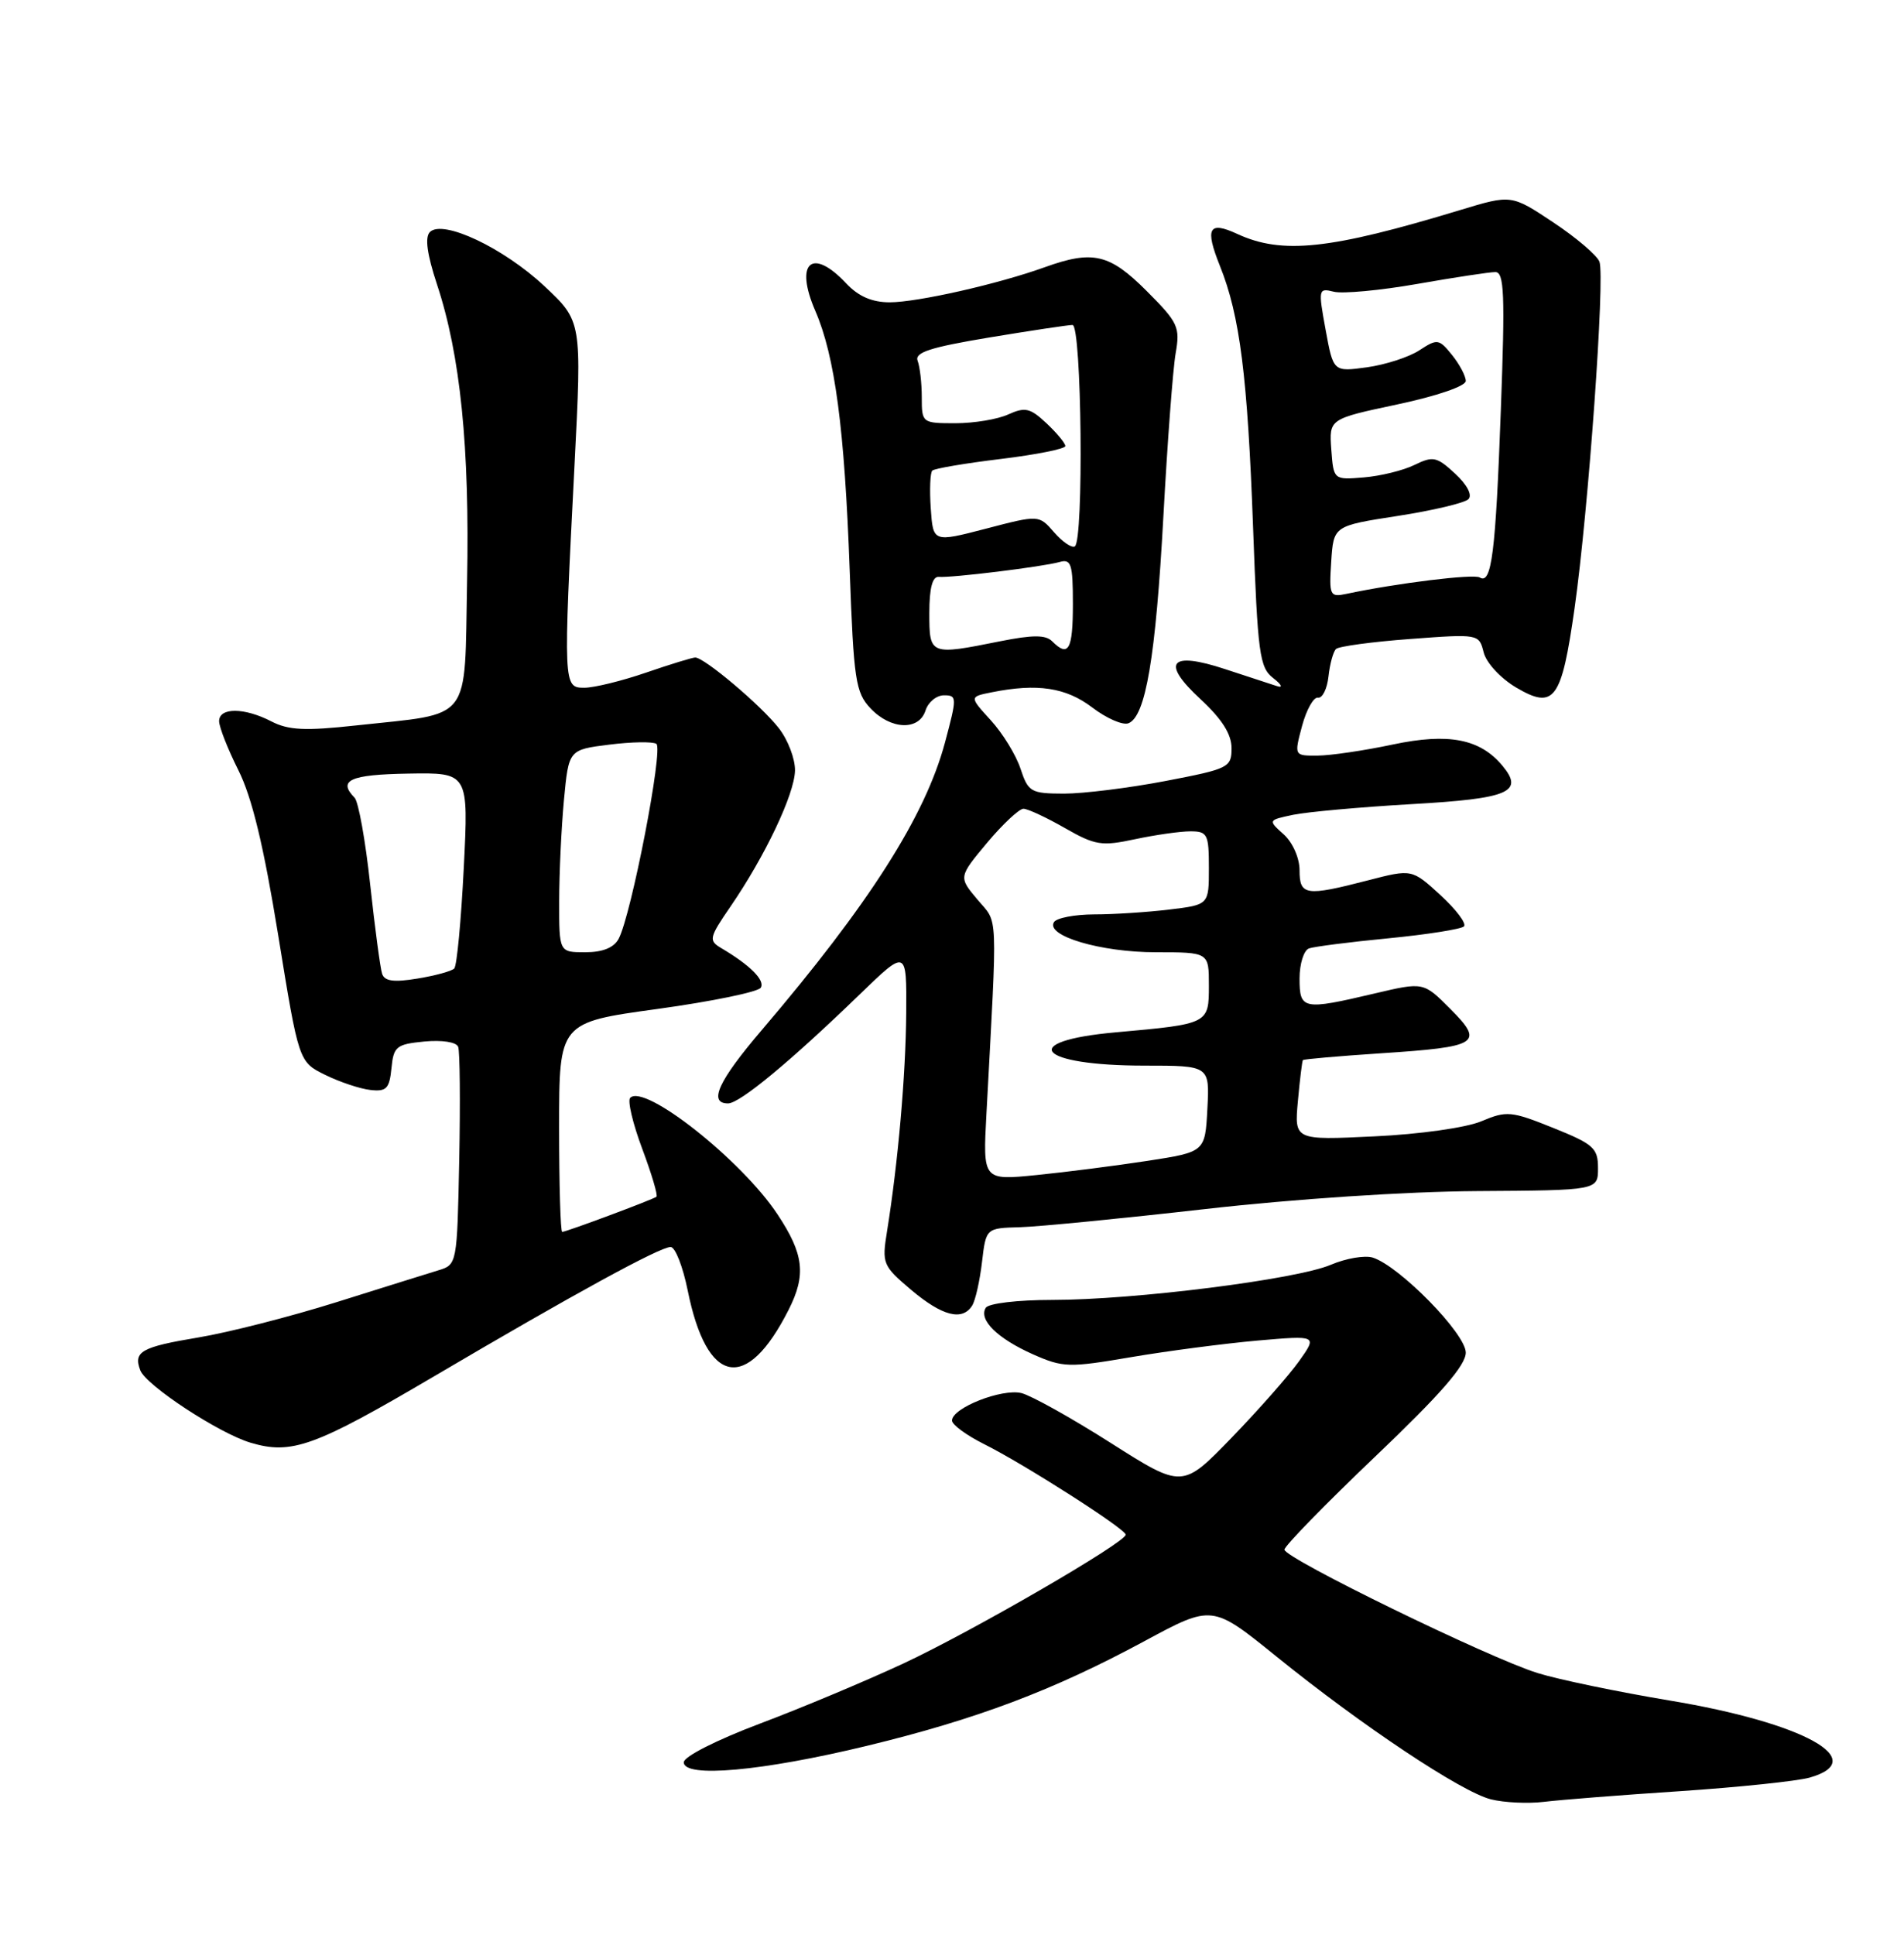 <?xml version="1.0" encoding="UTF-8" standalone="no"?>
<!DOCTYPE svg PUBLIC "-//W3C//DTD SVG 1.1//EN" "http://www.w3.org/Graphics/SVG/1.1/DTD/svg11.dtd" >
<svg xmlns="http://www.w3.org/2000/svg" xmlns:xlink="http://www.w3.org/1999/xlink" version="1.1" viewBox="0 0 252 256">
 <g >
 <path fill="currentColor"
d=" M 222.38 237.00 C 230.14 236.48 237.85 235.67 239.50 235.21 C 247.67 232.89 238.70 227.95 221.00 225.01 C 214.12 223.86 206.25 222.23 203.50 221.37 C 197.08 219.38 170.00 206.18 170.00 205.04 C 170.00 204.57 175.40 199.03 182.00 192.74 C 190.67 184.48 194.00 180.66 194.00 178.97 C 194.00 176.47 185.23 167.53 181.69 166.40 C 180.64 166.07 178.14 166.50 176.14 167.35 C 171.60 169.29 150.13 172.00 139.27 172.00 C 134.68 172.00 130.84 172.46 130.47 173.04 C 129.49 174.63 132.02 177.11 136.72 179.20 C 140.70 180.96 141.46 180.98 149.72 179.57 C 154.55 178.75 162.07 177.77 166.43 177.38 C 174.36 176.69 174.36 176.69 171.94 180.10 C 170.61 181.97 166.59 186.53 163.01 190.23 C 156.50 196.95 156.50 196.95 147.05 190.95 C 141.85 187.64 136.52 184.67 135.20 184.33 C 132.61 183.69 126.00 186.29 126.00 187.96 C 126.00 188.51 127.91 189.91 130.25 191.08 C 135.54 193.72 148.97 202.30 148.99 203.06 C 149.01 204.08 128.67 215.86 119.56 220.11 C 114.64 222.40 106.09 225.99 100.56 228.07 C 94.83 230.23 90.50 232.43 90.50 233.18 C 90.50 235.29 100.90 234.35 114.71 231.01 C 129.28 227.48 139.37 223.68 151.47 217.15 C 160.44 212.31 160.44 212.31 168.91 219.16 C 180.23 228.32 193.41 237.10 197.32 238.08 C 199.07 238.52 202.24 238.67 204.38 238.41 C 206.51 238.15 214.61 237.51 222.38 237.00 Z  M 57.45 182.11 C 75.94 171.22 87.32 165.00 88.76 165.00 C 89.37 165.00 90.38 167.59 91.02 170.75 C 93.56 183.32 98.81 184.32 104.38 173.30 C 106.72 168.68 106.40 165.94 102.90 160.67 C 98.15 153.50 85.31 143.35 83.41 145.26 C 83.03 145.63 83.75 148.66 85.00 152.00 C 86.25 155.34 87.10 158.19 86.88 158.35 C 86.37 158.74 74.93 163.00 74.41 163.00 C 74.18 163.00 74.00 156.76 74.00 149.14 C 74.00 135.29 74.00 135.29 87.03 133.50 C 94.20 132.51 100.35 131.25 100.69 130.69 C 101.29 129.72 99.29 127.71 95.44 125.44 C 93.77 124.45 93.85 124.07 96.69 119.94 C 101.27 113.26 105.13 105.13 105.22 101.99 C 105.26 100.45 104.30 97.91 103.08 96.35 C 100.76 93.36 93.22 87.00 92.02 87.00 C 91.63 87.00 88.70 87.90 85.50 89.00 C 82.30 90.10 78.63 91.00 77.34 91.00 C 74.55 91.00 74.54 90.78 76.04 61.50 C 77.01 42.50 77.01 42.50 72.04 37.85 C 66.64 32.79 58.60 29.00 56.90 30.70 C 56.21 31.39 56.52 33.63 57.83 37.61 C 60.94 46.99 62.17 59.19 61.82 76.93 C 61.45 95.87 62.67 94.29 47.11 95.99 C 40.37 96.73 38.17 96.62 35.91 95.45 C 32.33 93.60 29.00 93.59 29.00 95.42 C 29.00 96.20 30.15 99.12 31.55 101.91 C 33.35 105.50 34.89 111.87 36.82 123.74 C 39.54 140.50 39.54 140.50 43.03 142.22 C 44.96 143.17 47.65 144.07 49.02 144.22 C 51.14 144.46 51.54 144.05 51.81 141.35 C 52.09 138.46 52.45 138.17 56.17 137.81 C 58.51 137.59 60.40 137.88 60.64 138.51 C 60.87 139.11 60.93 145.84 60.78 153.47 C 60.50 167.29 60.49 167.34 58.00 168.09 C 56.62 168.51 50.55 170.41 44.50 172.31 C 38.45 174.21 30.24 176.31 26.25 176.97 C 18.69 178.23 17.62 178.84 18.57 181.32 C 19.34 183.32 28.97 189.64 33.15 190.89 C 38.60 192.52 41.63 191.42 57.45 182.11 Z  M 128.67 172.75 C 129.10 172.06 129.68 169.47 129.97 167.00 C 130.50 162.50 130.50 162.50 135.00 162.38 C 137.47 162.31 148.50 161.23 159.50 159.98 C 171.29 158.64 186.07 157.66 195.50 157.60 C 211.50 157.50 211.50 157.50 211.50 154.56 C 211.50 151.91 210.92 151.39 205.57 149.24 C 200.03 147.01 199.41 146.95 196.07 148.36 C 194.05 149.21 187.91 150.08 181.90 150.36 C 171.31 150.87 171.31 150.87 171.78 145.69 C 172.04 142.83 172.34 140.40 172.44 140.27 C 172.55 140.14 177.18 139.74 182.74 139.37 C 195.75 138.52 196.49 138.05 191.95 133.49 C 188.40 129.93 188.40 129.93 181.95 131.45 C 172.44 133.69 172.00 133.60 172.00 129.47 C 172.00 127.53 172.56 125.74 173.25 125.49 C 173.94 125.25 178.68 124.64 183.79 124.15 C 188.91 123.65 193.39 122.94 193.76 122.58 C 194.13 122.21 192.73 120.35 190.65 118.44 C 186.87 114.98 186.87 114.98 181.04 116.49 C 172.80 118.62 172.00 118.50 172.00 115.15 C 172.00 113.54 171.10 111.49 169.91 110.41 C 167.81 108.52 167.81 108.52 171.16 107.81 C 172.99 107.43 180.05 106.79 186.84 106.40 C 199.71 105.67 201.75 104.81 198.86 101.33 C 195.90 97.76 191.73 96.95 184.35 98.51 C 180.58 99.31 176.10 99.97 174.39 99.98 C 171.28 100.00 171.28 100.00 172.33 96.06 C 172.91 93.90 173.86 92.21 174.44 92.31 C 175.02 92.42 175.65 91.15 175.83 89.50 C 176.01 87.85 176.46 86.21 176.83 85.87 C 177.20 85.52 181.61 84.92 186.63 84.55 C 195.73 83.87 195.75 83.88 196.37 86.33 C 196.72 87.71 198.60 89.74 200.65 90.96 C 205.72 93.95 206.67 92.65 208.40 80.47 C 210.23 67.58 212.45 36.62 211.69 34.62 C 211.36 33.78 208.61 31.43 205.56 29.41 C 200.03 25.74 200.03 25.74 193.27 27.79 C 176.00 33.03 169.70 33.70 163.75 30.95 C 159.97 29.20 159.45 30.18 161.47 35.21 C 164.11 41.79 165.12 49.83 165.85 69.84 C 166.46 86.51 166.70 88.32 168.51 89.72 C 169.64 90.60 169.85 91.06 169.00 90.78 C 168.18 90.51 165.10 89.50 162.16 88.54 C 154.82 86.12 153.60 87.63 158.92 92.54 C 161.73 95.15 163.00 97.15 163.00 98.99 C 163.00 101.55 162.65 101.73 154.25 103.34 C 149.44 104.26 143.40 105.01 140.83 105.01 C 136.44 105.00 136.09 104.80 135.07 101.72 C 134.48 99.91 132.71 97.03 131.14 95.31 C 128.29 92.19 128.29 92.19 131.27 91.60 C 137.30 90.39 141.09 90.97 144.56 93.61 C 146.44 95.05 148.60 95.99 149.35 95.70 C 151.63 94.82 152.96 86.97 153.98 68.29 C 154.51 58.51 155.24 48.81 155.60 46.75 C 156.21 43.27 155.93 42.67 151.76 38.50 C 146.85 33.58 144.63 33.07 138.27 35.36 C 132.12 37.58 121.42 40.00 117.76 40.00 C 115.41 40.00 113.62 39.22 112.00 37.50 C 107.46 32.66 105.13 34.74 107.91 41.14 C 110.51 47.14 111.78 56.69 112.46 75.46 C 112.99 89.97 113.24 91.63 115.20 93.71 C 117.88 96.57 121.64 96.72 122.50 94.00 C 122.85 92.90 123.95 92.00 124.94 92.00 C 126.67 92.00 126.67 92.27 125.07 98.25 C 122.45 108.01 115.04 119.63 100.81 136.31 C 95.07 143.03 93.71 146.00 96.36 146.00 C 97.91 146.00 104.60 140.46 113.75 131.61 C 120.00 125.56 120.00 125.56 119.94 134.03 C 119.88 142.24 118.86 153.84 117.40 162.93 C 116.71 167.20 116.83 167.48 120.59 170.67 C 124.71 174.14 127.36 174.83 128.67 172.75 Z  M 50.57 128.84 C 50.33 128.10 49.62 122.78 48.99 117.00 C 48.37 111.22 47.44 106.07 46.93 105.55 C 44.67 103.24 46.33 102.49 54.01 102.36 C 62.02 102.22 62.02 102.22 61.38 114.86 C 61.03 121.81 60.47 127.79 60.12 128.15 C 59.78 128.50 57.59 129.10 55.25 129.48 C 52.11 130.00 50.89 129.83 50.57 128.84 Z  M 74.01 119.25 C 74.01 115.54 74.30 109.51 74.64 105.85 C 75.27 99.20 75.27 99.20 80.62 98.53 C 83.56 98.16 86.37 98.11 86.87 98.42 C 87.83 99.01 83.55 121.10 81.88 124.22 C 81.25 125.40 79.76 126.00 77.46 126.00 C 74.00 126.00 74.00 126.00 74.01 119.25 Z  M 130.56 147.35 C 132.03 119.93 132.13 122.31 129.38 119.04 C 126.86 116.05 126.86 116.05 130.64 111.52 C 132.72 109.04 134.89 107.01 135.46 107.01 C 136.03 107.02 138.49 108.16 140.93 109.56 C 144.96 111.86 145.80 111.99 150.23 111.04 C 152.91 110.47 156.20 110.00 157.55 110.00 C 159.81 110.00 160.00 110.37 160.00 114.86 C 160.00 119.72 160.00 119.72 154.75 120.35 C 151.86 120.70 147.39 120.99 144.81 120.99 C 142.23 121.00 139.83 121.46 139.49 122.02 C 138.37 123.83 145.70 126.00 152.97 126.00 C 160.00 126.00 160.00 126.00 160.00 130.39 C 160.00 135.48 159.98 135.49 147.72 136.59 C 134.55 137.76 137.31 141.00 151.48 141.00 C 160.10 141.00 160.10 141.00 159.80 146.71 C 159.50 152.42 159.50 152.42 151.88 153.60 C 147.70 154.24 141.08 155.09 137.18 155.48 C 130.08 156.19 130.08 156.19 130.56 147.35 Z  M 123.00 81.11 C 123.00 77.81 123.41 76.26 124.25 76.33 C 125.91 76.48 138.04 74.99 140.25 74.36 C 141.78 73.93 142.00 74.63 142.00 79.93 C 142.00 85.99 141.42 87.02 139.25 84.85 C 138.39 83.99 136.69 83.99 132.38 84.85 C 123.06 86.72 123.00 86.70 123.00 81.11 Z  M 176.19 74.32 C 176.50 69.58 176.50 69.58 184.97 68.27 C 189.63 67.55 193.85 66.55 194.35 66.05 C 194.89 65.51 194.19 64.15 192.59 62.67 C 190.16 60.42 189.67 60.32 187.21 61.52 C 185.72 62.25 182.70 62.99 180.50 63.17 C 176.50 63.50 176.50 63.50 176.20 59.46 C 175.91 55.43 175.91 55.43 184.95 53.51 C 190.18 52.40 194.00 51.09 194.00 50.41 C 194.00 49.76 193.18 48.21 192.18 46.97 C 190.45 44.83 190.23 44.80 187.86 46.35 C 186.49 47.25 183.37 48.26 180.92 48.60 C 176.47 49.21 176.47 49.21 175.45 43.64 C 174.46 38.24 174.49 38.09 176.54 38.60 C 177.70 38.89 182.67 38.43 187.57 37.57 C 192.48 36.71 197.13 36.00 197.91 36.00 C 199.09 36.00 199.21 38.91 198.64 54.25 C 197.95 73.18 197.42 77.38 195.85 76.41 C 195.04 75.91 184.95 77.15 178.19 78.58 C 176.01 79.04 175.90 78.81 176.19 74.32 Z  M 139.50 70.42 C 137.50 68.12 137.50 68.12 130.50 69.95 C 123.50 71.77 123.50 71.77 123.19 67.28 C 123.02 64.81 123.11 62.55 123.39 62.27 C 123.67 61.99 127.75 61.30 132.45 60.73 C 137.15 60.16 141.00 59.39 141.00 59.02 C 141.00 58.65 139.88 57.30 138.51 56.01 C 136.35 53.98 135.68 53.83 133.46 54.83 C 132.06 55.48 128.90 56.00 126.45 56.00 C 122.05 56.00 122.00 55.96 122.00 52.58 C 122.00 50.70 121.75 48.52 121.45 47.74 C 121.03 46.63 123.11 45.96 130.91 44.66 C 136.41 43.75 141.38 43.00 141.95 43.00 C 143.17 43.00 143.46 71.63 142.25 72.30 C 141.84 72.53 140.60 71.69 139.50 70.42 Z "/>
</g>
</svg>